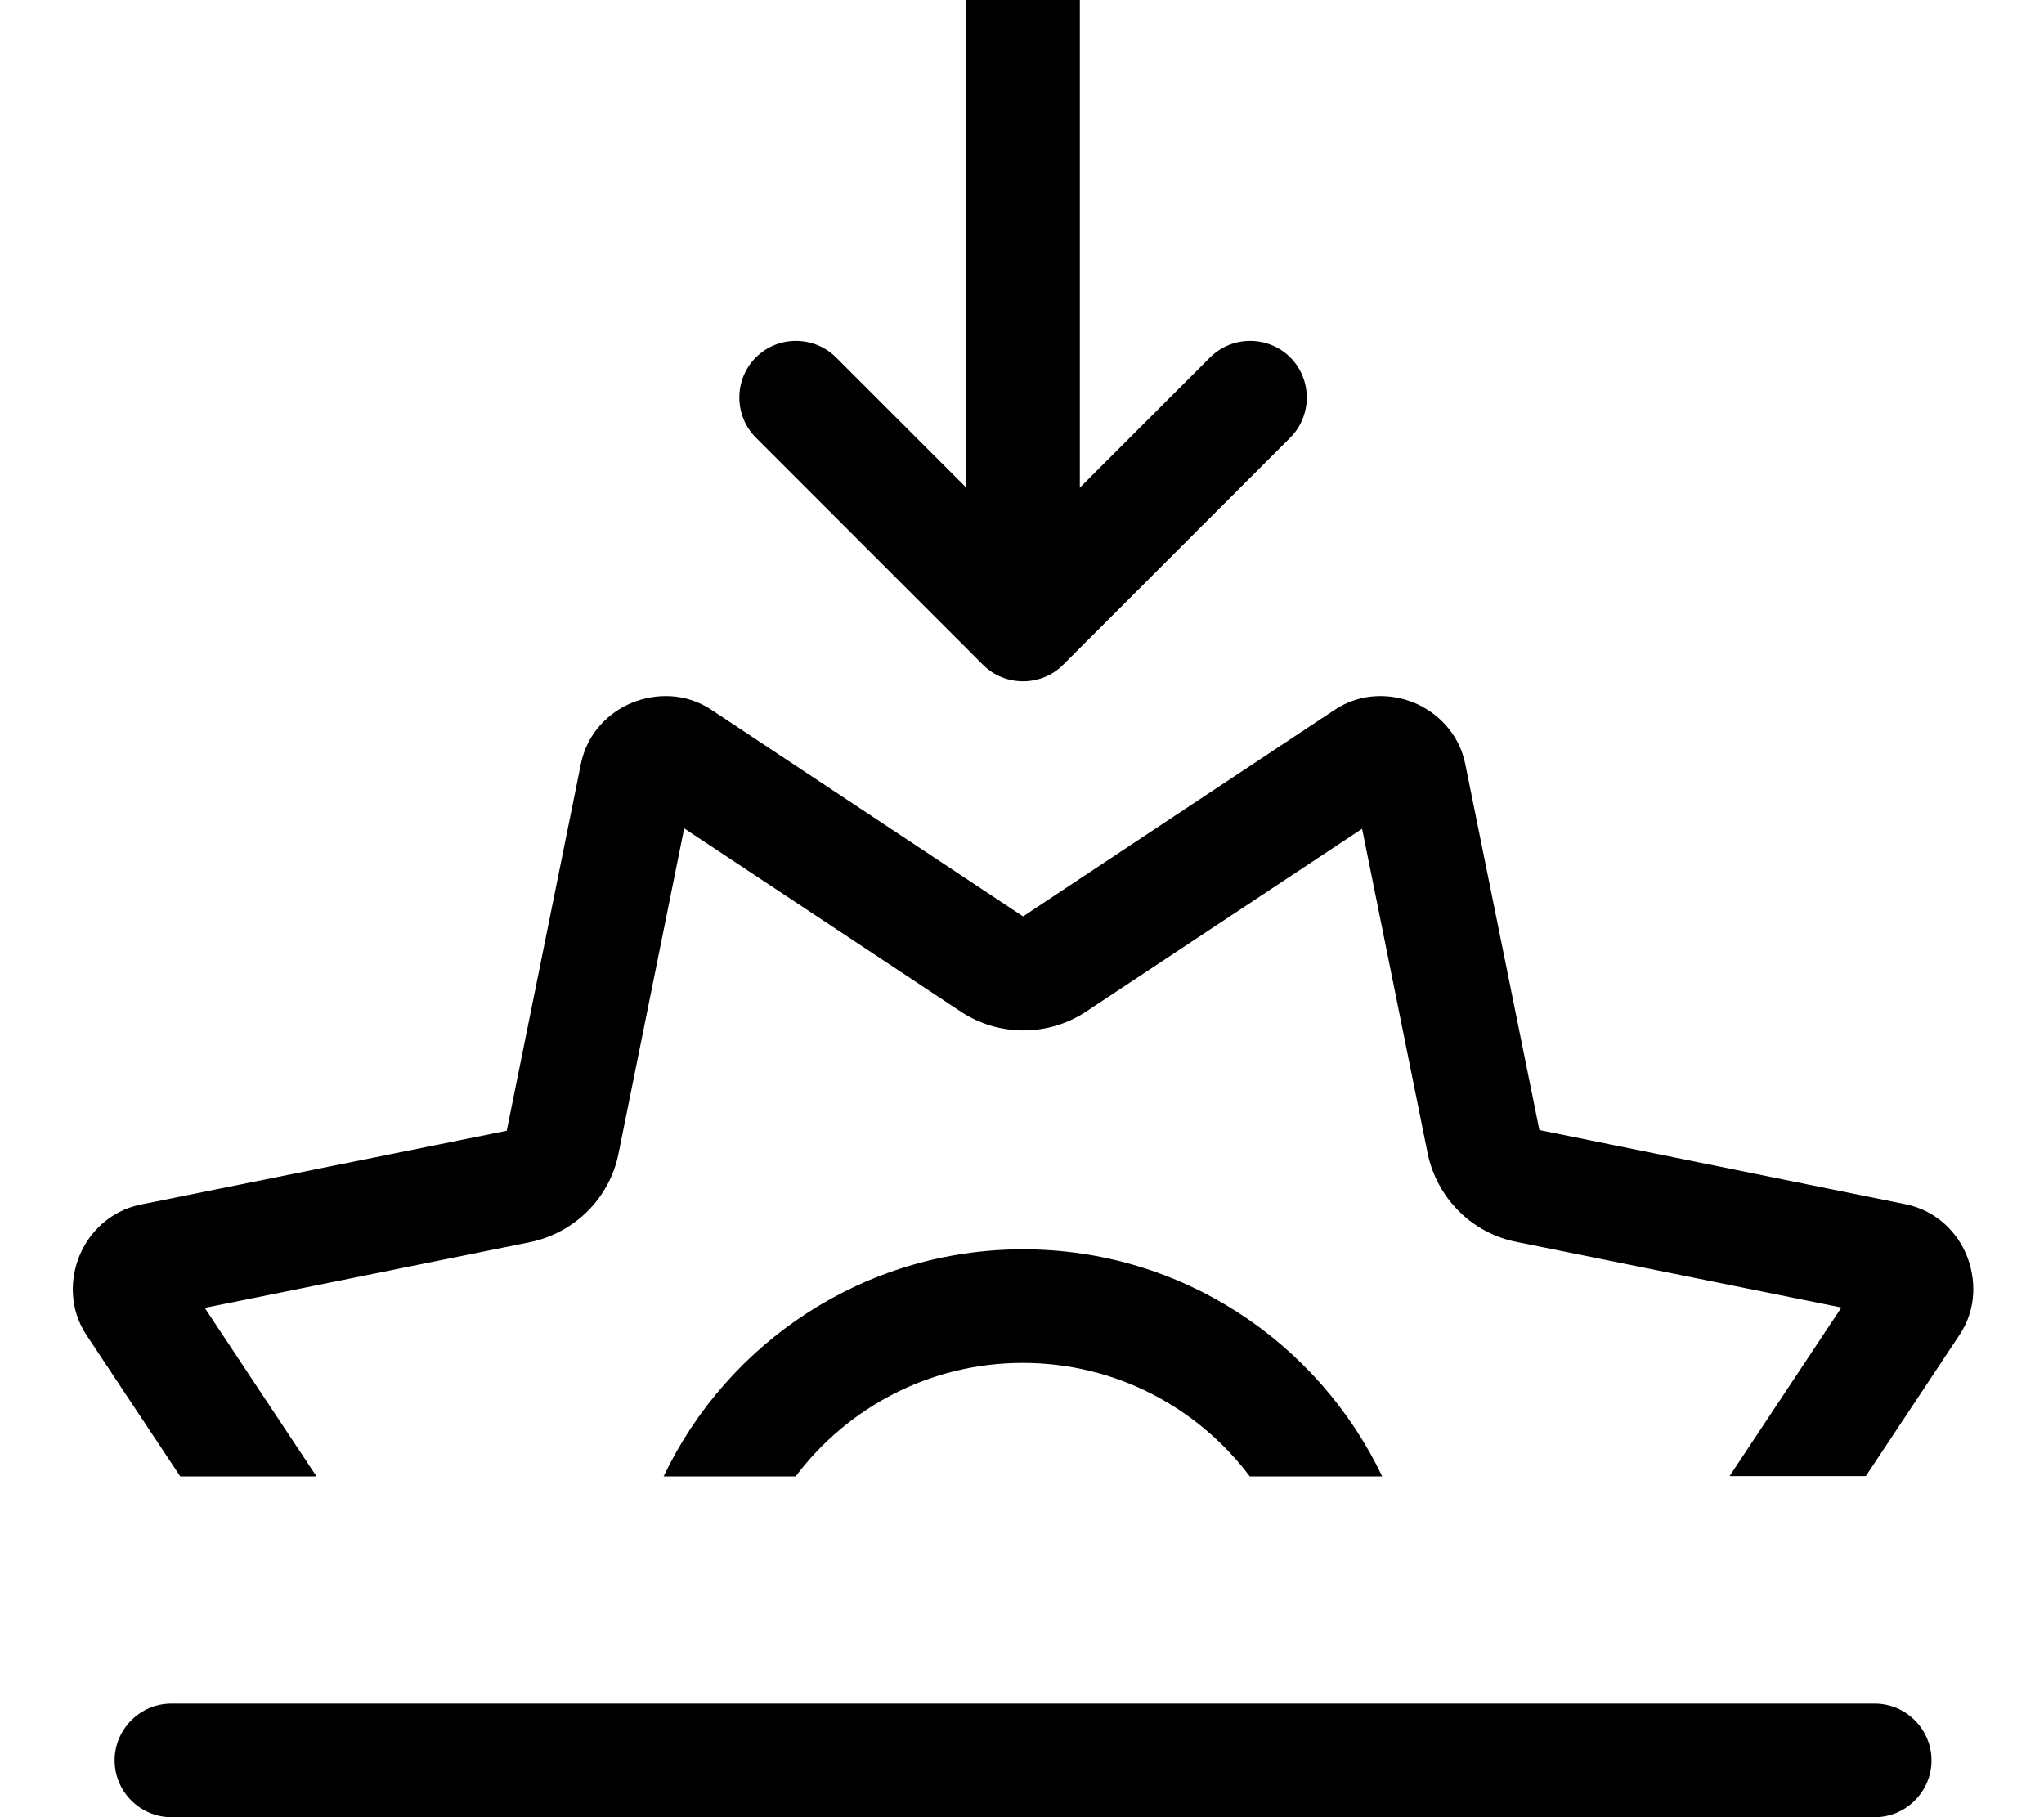 <svg xmlns="http://www.w3.org/2000/svg" viewBox="0 0 576 512"><!--! Font Awesome Pro 7.1.0 by @fontawesome - https://fontawesome.com License - https://fontawesome.com/license (Commercial License) Copyright 2025 Fonticons, Inc. --><path fill="currentColor" d="M363.6 123.3c6.2-6.2 6.2-16.4 0-22.6s-16.4-6.2-22.6 0l-36.7 36.7 0-137.4c0-8.8-7.2-16-16-16s-16 7.2-16 16l0 137.4-36.7-36.7c-6.2-6.2-16.4-6.2-22.6 0s-6.2 16.4 0 22.6l64 64c6.2 6.2 16.4 6.2 22.6 0l64-64zm20.2 110l18.5 91.6c2.6 12.6 12.4 22.5 25 25l91.6 18.5-31.5 47.5 38.4 0 26.4-39.8c5-7.5 4.6-16 2-22.4s-8.4-12.6-17.2-14.4l-103.2-20.9-20.9-103.2c-1.8-8.8-8.1-14.6-14.4-17.2s-14.9-3-22.4 2l-87.8 58.2-87.8-58.2c-7.5-5-16-4.6-22.4-2s-12.6 8.4-14.4 17.2L142.8 318.6 39.6 339.4c-8.8 1.8-14.6 8.1-17.2 14.4s-3 14.9 2 22.4l26.4 39.8 38.4 0-31.5-47.5 91.6-18.5c12.6-2.6 22.5-12.4 25-25l18.5-91.6 77.9 51.6c10.7 7.1 24.7 7.1 35.4 0l77.9-51.6zM389.5 416c-18-37.8-56.5-64-101.2-64S205 378.2 187 416l37.2 0c14.6-19.4 37.8-32 64-32s49.4 12.6 64 32l37.2 0zM32.3 496c0 8.8 7.2 16 16 16l480 0c8.8 0 16-7.2 16-16s-7.2-16-16-16l-480 0c-8.8 0-16 7.2-16 16z"/></svg>